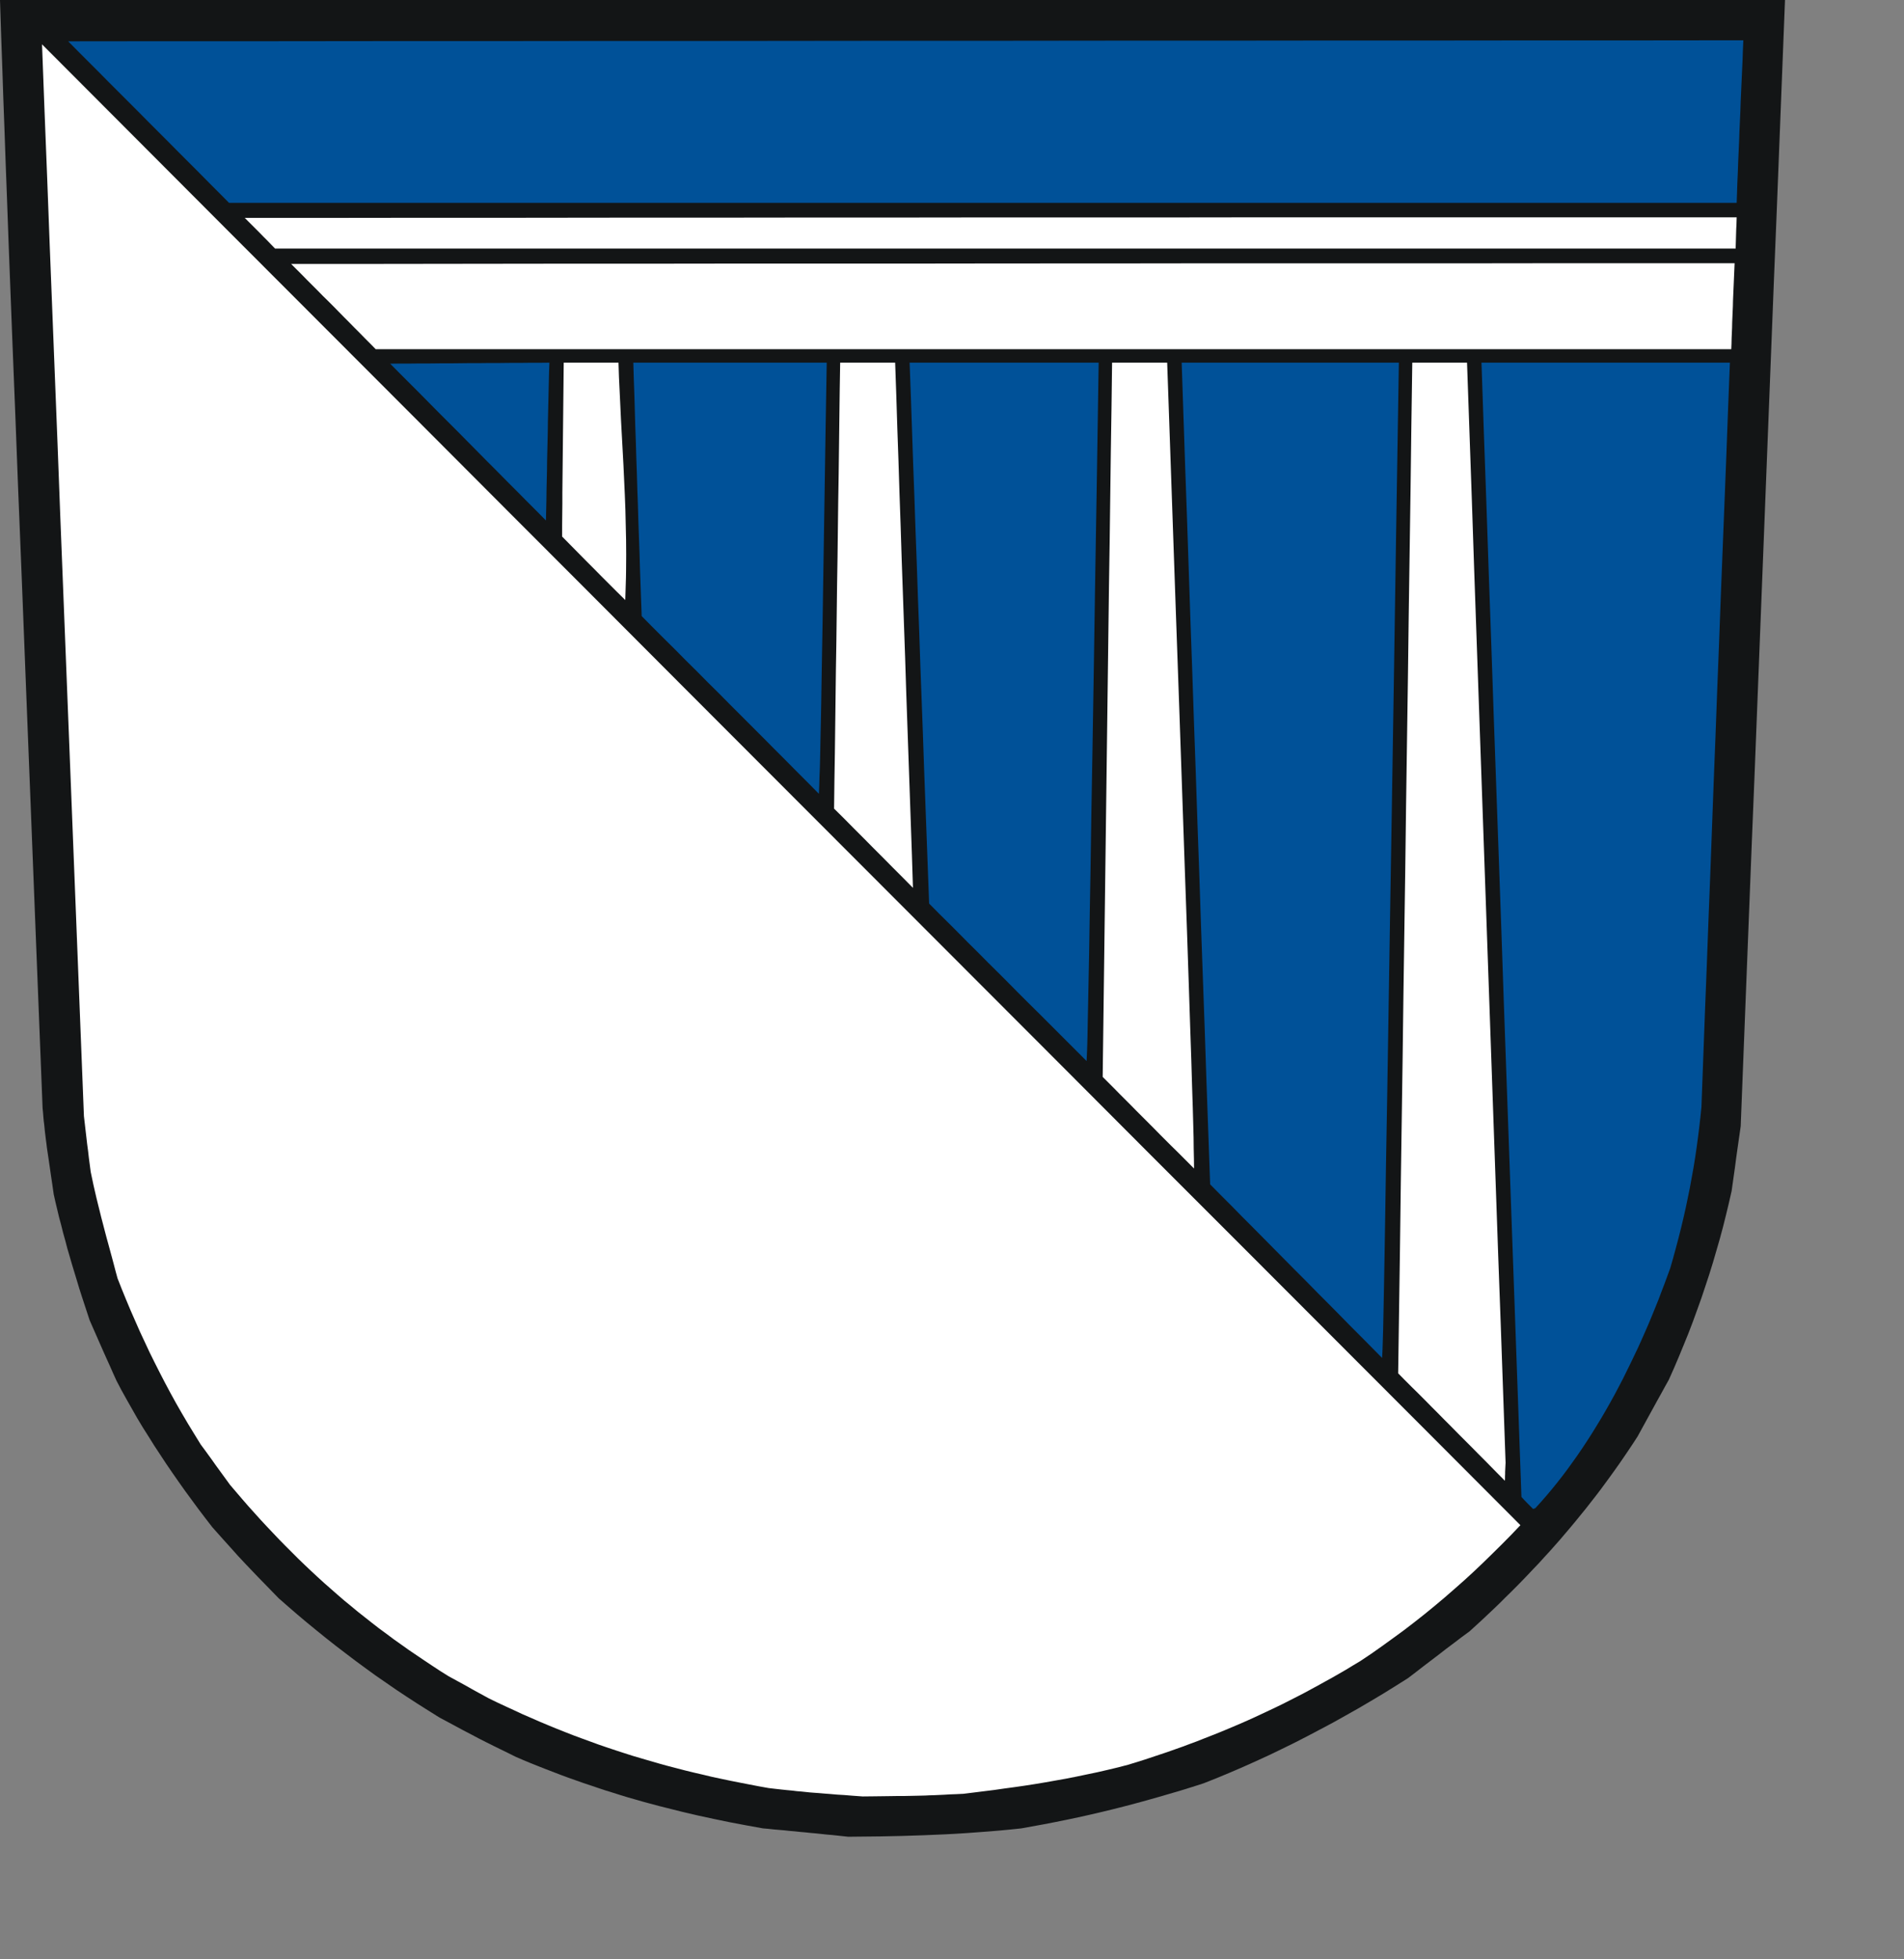 <svg xmlns="http://www.w3.org/2000/svg" width="635.679" height="654.047"><rect width="100%" height="100%" fill="#808080" stroke="none"/><path style="fill:#131516;fill-rule:evenodd;fill-opacity:1;stroke:none" d="m281.38 612.978-1.763-.192-1.801-.192-1.802-.153-1.763-.191-1.8-.192-1.764-.153-1.801-.192-1.763-.153-1.801-.192-1.763-.153-1.763-.192-1.801-.153-1.763-.153-1.763-.192-1.763-.153-5.519-.997-5.48-1.034-5.366-1.112-5.327-1.15-5.25-1.226-5.174-1.303-2.606-.651-2.568-.69-2.568-.69-2.53-.728-2.567-.728-2.53-.767-2.529-.804-2.491-.767-2.53-.843-2.49-.843-2.53-.843-2.491-.882-2.491-.881-2.491-.92-2.491-.958-2.491-.958-2.53-.996-2.491-.997-2.491-1.035-2.491-1.073-4.1-2.03-3.22-1.572-2.683-1.341-2.414-1.227-2.453-1.303-2.798-1.456-3.41-1.84-4.37-2.337-3.679-2.3-3.64-2.299-3.603-2.338-3.526-2.337-3.488-2.415-3.449-2.376-3.373-2.452-3.334-2.453-3.334-2.53-3.258-2.49-3.257-2.568-3.22-2.606-3.18-2.606-3.143-2.644-3.104-2.683-3.105-2.72-3.909-4.025-3.066-3.142-2.49-2.606-2.147-2.261-2.108-2.261-2.261-2.53-2.76-3.065-3.449-3.871-2.337-3.028-2.3-3.027-2.223-3.028-2.223-3.027-2.146-3.028-2.108-3.027-2.07-3.028-1.992-3.027-1.993-3.028-1.916-3.066-1.916-3.027-1.84-3.066-1.763-3.104-1.763-3.104-1.724-3.104-1.648-3.143-1.15-2.53-1.112-2.529-1.15-2.529-1.11-2.49-1.112-2.53-1.112-2.53-1.111-2.529-1.111-2.53-.882-2.682-.881-2.682-.882-2.683-.843-2.644-.805-2.683-.805-2.644-.804-2.645-.767-2.644-.766-2.606-.69-2.644-.728-2.606-.652-2.606-.69-2.568-.613-2.567-.613-2.568-.575-2.568-.498-3.487-.46-3.066-.383-2.683-.345-2.376-.307-2.03-.268-1.802-.192-1.61-.191-1.417-.154-1.303-.153-1.188-.115-1.188-.115-1.15-.153-1.188-.115-1.303-.115-1.418-.154-1.571-2.107-53.423-1.84-46.83-1.61-40.815-1.38-35.333-1.226-30.39-.996-26.022-.882-22.112L3.45 96.19l-.613-16.057-.498-13.797-.46-12.148-.383-10.96L1.11 32.88.766 22.572.383 11.804 0 0h595.949l-.92 23.492-.92 23.492-.92 23.53-.958 23.493-.92 23.492-.92 23.492-.919 23.492-.92 23.492-.92 23.492-.92 23.53-.92 23.492-.957 23.492-.92 23.492-.92 23.492-.92 23.492-.92 23.53-.383 2.683-.383 2.683-.383 2.683-.383 2.72-.345 2.683-.384 2.721-.383 2.721-.383 2.721-.92 4.024-.958 3.985-.996 3.986-1.074 3.986-1.15 3.985-1.15 3.948-1.225 3.947-1.303 3.947-1.304 3.91-1.418 3.946-1.418 3.91-1.494 3.908-1.572 3.87-1.61 3.91-1.647 3.87-1.725 3.871-1.303 2.338-1.303 2.376-1.303 2.338-1.303 2.376-1.303 2.376-1.303 2.376-1.303 2.376-1.303 2.376-1.495 2.3-1.533 2.298-1.533 2.262-1.533 2.222-1.571 2.223-1.571 2.184-1.572 2.147-1.61 2.184-1.609 2.108-1.648 2.107-1.648 2.108-1.686 2.07-1.686 2.07-1.687 2.03-1.724 2.031-1.725 2.032-1.763 1.992-1.763 1.993-1.801 1.955-1.801 1.992-1.84 1.917-1.84 1.954-1.839 1.916-1.878 1.916-1.916 1.916-1.916 1.878-1.917 1.916-1.954 1.878-3.948 3.718-4.062 3.717-2.606 1.916-2.568 1.955-2.606 1.954-2.568 1.993-2.567 1.954-2.568 1.955-2.568 1.993-2.568 1.954-4.139 2.606-4.139 2.568-4.177 2.49-4.178 2.453-4.215 2.376-4.178 2.338-4.254 2.261-4.216 2.223-4.254 2.184-4.292 2.108-4.292 2.07-4.331 1.992-4.369 1.955-4.369 1.878-4.407 1.84-4.446 1.762-3.832 1.226-3.833 1.188-3.794 1.112-3.833 1.111-3.794 1.073-3.794 1.035-3.794.996-3.794.958-3.794.92-3.794.882-3.795.843-3.794.804-3.794.767-3.756.728-3.794.69-3.794.69-3.64.383-3.642.345-3.64.306-3.641.269-3.641.268-3.641.23-3.603.192-3.64.153-3.603.153-3.602.115-3.603.115-3.602.077-3.603.076-3.564.039-3.603.038-3.564.038z"/><path style="fill:#fff;fill-rule:evenodd;fill-opacity:1;stroke:none" d="m284.79 599.488-2.835-.23-2.53-.153-2.184-.192-1.993-.153-1.763-.153-1.61-.115-1.494-.115-1.457-.154-1.456-.153-1.456-.115-1.533-.192-1.687-.153-1.8-.191-2.07-.23-2.3-.269-3.22-.575-3.18-.613-3.143-.613-3.104-.613-3.104-.652-3.066-.651-3.028-.728-2.99-.69-2.989-.728-2.95-.767-2.952-.766-2.912-.805-2.913-.843-2.874-.843-2.875-.843-2.874-.92-2.836-.92-2.874-.958-2.798-.958-2.836-1.035-2.836-1.034-2.798-1.035-2.836-1.111-2.798-1.112-2.797-1.15-2.836-1.187-2.798-1.227-2.836-1.226-2.798-1.303-2.836-1.303-2.874-1.341-2.836-1.38-1.686-.92-1.687-.92-1.686-.92-1.686-.957-1.648-.92-1.687-.92-1.686-.92-1.686-.92-2.76-1.724-2.682-1.763-2.645-1.763-2.606-1.762-2.606-1.763-2.53-1.802-2.49-1.762-2.453-1.84-2.453-1.801-2.376-1.84-2.376-1.877-2.338-1.84-2.3-1.916-2.299-1.878-2.261-1.954-2.223-1.955-2.223-1.954-2.184-1.993-2.146-1.993-2.147-2.031-2.146-2.07-2.108-2.107-2.108-2.108-2.107-2.146-2.07-2.185-2.07-2.184-2.069-2.223-2.031-2.26-2.07-2.3-2.03-2.338-2.032-2.376-2.031-2.376-1.227-1.686-1.226-1.686-1.227-1.687-1.226-1.686-1.188-1.686-1.226-1.686-1.227-1.686-1.226-1.648-2.146-3.488-2.108-3.449-2.031-3.449-1.955-3.41-1.878-3.411-1.84-3.45-1.762-3.41-1.725-3.411-1.686-3.41-1.61-3.45-1.61-3.449-1.533-3.487-1.533-3.488-1.494-3.564-1.457-3.564-1.418-3.602-.651-2.376-.613-2.338-.613-2.3-.614-2.26-.613-2.261-.613-2.223-.575-2.185-.575-2.222-.575-2.185-.536-2.184-.537-2.146-.536-2.185-.498-2.146-.499-2.184-.46-2.185-.46-2.184-.306-2.338-.307-2.337-.268-2.338-.307-2.3-.268-2.337-.268-2.3-.268-2.337-.269-2.3-.881-22.38-.882-22.343-.881-22.38-.882-22.343-.881-22.38-.881-22.343-.882-22.38-.881-22.381-.882-22.343-.843-22.38-.881-22.343-.882-22.38-.881-22.343-.844-22.38-.881-22.343-.843-22.38L44.84 45.68 75.69 76.608l30.852 30.888 30.851 30.889 30.813 30.888 30.851 30.888 30.852 30.927 30.851 30.889 30.852 30.888 30.85 30.888 30.852 30.889 30.852 30.927 30.89 30.888 30.85 30.888 30.852 30.889 30.851 30.926-3.066 3.22-3.104 3.142-3.142 3.104-3.143 3.066-3.143 2.99-3.219 2.95-3.258 2.874-3.257 2.836-3.334 2.798-3.373 2.76-3.45 2.72-3.448 2.644-3.565 2.606-3.602 2.606-3.641 2.568-3.718 2.491-2.376 1.418-2.337 1.418-2.377 1.38-2.337 1.34-2.377 1.304-2.337 1.303-2.338 1.264-2.338 1.265-2.376 1.226-2.338 1.188-2.338 1.189-2.376 1.15-2.338 1.11-2.376 1.112-2.376 1.111-2.376 1.073-2.376 1.035-2.415 1.035-2.376.996-2.414.997-2.415.958-2.452.958-2.415.958-2.49.92-2.454.92-2.49.88-2.492.882-2.53.843-5.058 1.687-5.174 1.61-3.488.919-3.525.843-3.488.805-3.488.728-3.487.728-3.488.69-3.449.613-3.45.613-3.448.575-3.45.537-3.449.498-3.41.46-3.45.498-3.41.421-3.373.422-3.411.421-2.376.115-2.108.077-1.878.115-1.725.077-1.61.076-1.532.039-1.495.076-1.571.039-1.61.038-1.763.038-1.916.039h-2.146l-2.453.038-2.76.038-3.142.039-3.526.038z"/><path style="fill:#005198;fill-rule:evenodd;fill-opacity:1;stroke:none" d="m510.868 502.76-.996-.996-.997-1.035-.92-.996-.843-23.684-.843-23.645-.843-23.684-.843-23.645-.843-23.684-.844-23.645-.843-23.684-.804-23.683-.844-23.646-.843-23.683-.843-23.646-.805-23.683-.843-23.646-.805-23.683-.843-23.646-.805-23.683H577.553l-.613 15.52-.575 15.56-.613 15.52-.613 15.521-.614 15.56-.575 15.52-.613 15.521-.575 15.521-.613 15.56-.575 15.52-.575 15.52-.613 15.56-.575 15.52-.613 15.522-.575 15.559-.575 15.52-.344 3.373-.384 3.373-.421 3.372-.46 3.41-.498 3.373-.537 3.334-.613 3.373-.613 3.372-.69 3.373-.69 3.334-.767 3.372-.804 3.373-.843 3.334-.882 3.334-.92 3.372-.958 3.334-.958 2.606-.958 2.606-.997 2.606-.996 2.645-1.073 2.644-1.073 2.644-1.112 2.683-1.15 2.644-1.187 2.683-1.188 2.644-1.265 2.644-1.265 2.645-1.303 2.644-1.303 2.644-1.38 2.644-1.38 2.606-1.417 2.568-1.457 2.568-1.494 2.567-1.533 2.53-1.533 2.49-1.572 2.453-1.61 2.453-1.647 2.414-1.687 2.376-1.686 2.338-1.724 2.3-1.763 2.26-1.802 2.223-1.84 2.185-1.839 2.108-1.878 2.069-.191.038-.154.039-.153.076-.192.077z"/><path style="fill:#fff;fill-rule:evenodd;fill-opacity:1;stroke:none" d="m500.214 492.107-2.223-2.261-2.223-2.261-2.223-2.223-2.223-2.261-2.222-2.223-2.262-2.261-2.222-2.261-2.223-2.223-2.223-2.26-2.223-2.224-2.223-2.26-2.223-2.223-2.26-2.223-2.224-2.223-2.222-2.261.306-21.078.307-21.116.268-21.077.307-21.116.306-21.078.269-21.078.306-21.116.307-21.077.268-21.078.307-21.078.306-21.078.269-21.116.306-21.077.307-21.078.268-21.078.307-21.077h18.281l.804 22.955.805 22.956.767 22.955.804 22.956.805 22.955.805 22.917.805 22.956.805 22.955.804 22.956.805 22.956.805 22.955.805 22.956.805 22.955.843 22.956.805 22.955.805 22.956-.039.728-.038.766-.038.767-.039.728v.766l-.038.767v.766l-.038.728z"/><path style="fill:#005198;fill-rule:evenodd;fill-opacity:1;stroke:none" d="m457.827 449.683-3.603-3.64-3.602-3.603-3.565-3.64-3.602-3.641-3.603-3.603-3.564-3.64-3.602-3.603-3.603-3.64-3.564-3.603-3.603-3.64-3.564-3.603-3.602-3.602-3.564-3.641-3.603-3.602-3.564-3.603-.613-17.169-.614-17.13-.574-17.169-.614-17.13-.613-17.169-.575-17.13-.613-17.169-.575-17.13-.613-17.17-.575-17.13-.613-17.13-.575-17.13-.575-17.17-.613-17.13-.575-17.13-.575-17.13h72.511l-.92 57.178-.767 50.011-.69 43.42-.613 37.25-.498 31.579-.422 26.404-.383 21.73-.268 17.513-.23 13.796-.192 10.577-.153 7.818-.115 5.557-.115 3.794-.077 2.53-.076 1.686-.077 1.418z"/><path style="fill:#fff;fill-rule:evenodd;fill-opacity:1;stroke:none" d="m396.737 388.174-1.916-1.916-1.916-1.916-1.917-1.878-1.916-1.916-1.916-1.916-1.878-1.916-1.916-1.916-1.916-1.916-1.917-1.917-1.878-1.916-1.916-1.916-1.916-1.916-1.878-1.916-1.878-1.878-1.916-1.916.192-14.908.191-14.908.192-14.907.191-14.908.192-14.908.192-14.869.191-14.908.192-14.907.192-14.908.191-14.908.192-14.907.23-14.908.191-14.87.192-14.907.23-14.908.192-14.907h18.395l1.533 44.071 1.342 38.592 1.188 33.494.996 28.857.843 24.527.729 20.656.574 17.13.46 14.027.384 11.343.268 9.006.23 7.052.153 5.557.115 4.407.038 3.64.077 3.335.038 3.334z"/><path style="fill:#005198;fill-rule:evenodd;fill-opacity:1;stroke:none" d="m359.486 350.924-3.296-3.295-3.296-3.296-3.296-3.296-3.296-3.296-3.296-3.257-3.296-3.296-3.258-3.296-3.296-3.296-3.295-3.257-3.258-3.296-3.296-3.257-3.258-3.296-3.295-3.296-3.296-3.257-3.258-3.296-.422-11.267-.421-11.305-.422-11.267-.421-11.306-.384-11.267-.421-11.305-.422-11.267-.383-11.305-.422-11.267-.383-11.305-.421-11.267-.384-11.306-.421-11.267-.383-11.305-.384-11.267-.421-11.305H366.806l-.614 39.396-.575 34.529-.46 29.93-.421 25.715-.383 21.844-.269 18.28-.268 15.1-.191 12.263-.192 9.696-.153 7.588-.115 5.71-.077 4.254-.077 3.065-.076 2.3-.077 1.801-.077 1.686z"/><path style="fill:#fff;fill-rule:evenodd;fill-opacity:1;stroke:none" d="m301.5 293.057-3.296-3.296-3.296-3.334-3.295-3.296-3.296-3.334-3.296-3.296-3.258-3.296-3.296-3.257.115-9.313.153-9.312.115-9.313.115-9.312.115-9.313.154-9.312.115-9.313.115-9.312.153-9.313.115-9.274.115-9.312.153-9.313.115-9.274.115-9.313.115-9.274.153-9.312h18.358l.383 10.96.345 10.96.383 10.922.345 10.96.383 10.961.345 10.96.384 10.923.383 10.96.383 10.96.345 10.961.383 10.96.384 10.96.383 10.961.383 10.96.383 11 .345 10.96z"/><path style="fill:#005198;fill-rule:evenodd;fill-opacity:1;stroke:none" d="m269.73 261.287-3.718-3.718-3.68-3.717-3.717-3.717-3.68-3.718-3.717-3.717-3.679-3.679-3.717-3.717-3.68-3.718-3.717-3.679-3.68-3.717-3.717-3.679-3.679-3.717-3.717-3.68-3.718-3.717-3.679-3.717-.192-5.289-.191-5.288-.192-5.289-.153-5.288-.192-5.289-.191-5.327-.154-5.288-.191-5.289-.154-5.289-.191-5.288-.154-5.289-.191-5.288-.154-5.289-.153-5.25-.191-5.289-.154-5.288H276.014l-.383 22.495-.306 19.737-.269 17.13-.23 14.754-.191 12.647-.192 10.692-.153 8.93-.115 7.434-.115 6.132-.115 5.059-.077 4.138-.076 3.45-.077 3.027-.115 2.72-.077 2.722-.115 2.874z"/><path style="fill:#fff;fill-rule:evenodd;fill-opacity:1;stroke:none" d="m206.072 197.67-2.645-2.644-2.644-2.644-2.606-2.644-2.644-2.645-2.645-2.682-2.606-2.645-2.606-2.644v-3.64l.038-3.641.039-3.603v-3.64l.038-3.641.038-3.64.039-3.641.038-3.603.038-3.64.039-3.641.038-3.64.038-3.603.039-3.641.038-3.602.038-3.641.039-3.602H206.494l.153 4.79.23 4.79.23 4.83.23 4.904.268 4.906.268 4.943.268 4.944.23 4.982.23 4.982.192 5.02.115 5.02.115 5.021.038 5.02-.038 5.06-.038 2.49-.077 2.53-.077 2.529-.076 2.49z"/><path style="fill:#005198;fill-rule:evenodd;fill-opacity:1;stroke:none" d="m179.015 170.461-3.258-3.257-3.258-3.296-3.257-3.258-3.258-3.295-3.257-3.258-3.258-3.296-3.22-3.257-3.257-3.296-3.257-3.257-3.258-3.258-3.258-3.296L140 131.18l-3.258-3.258-3.257-3.257-3.22-3.257 3.335-.039h3.296l3.334-.038h3.334l3.296-.038h3.334l3.335-.039 3.296-.038h3.334l3.334-.038h3.296l3.334-.039h3.335l3.295-.038h3.335l3.334-.038-.115 3.295-.077 3.258-.076 3.296-.077 3.295-.077 3.296-.076 3.258-.039 3.295-.076 3.296-.077 3.296-.077 3.296-.038 3.296-.077 3.295-.076 3.334-.039 3.296-.076 3.296-.077 3.296z"/><path style="fill:#fff;fill-rule:evenodd;fill-opacity:1;stroke:none" d="m123.674 114.778-1.763-1.763-1.763-1.801-1.763-1.763-1.763-1.801-1.763-1.763-1.763-1.802-1.763-1.8-1.763-1.764-1.801-1.762-1.763-1.802-1.763-1.762-1.763-1.763-1.763-1.802-1.763-1.762-1.763-1.763h30.124l30.123-.039 30.123-.038h30.123l30.123-.038h60.247l30.123-.039H368.3l30.123-.038h90.332l30.123-.038h60.246l-.076 1.801-.077 1.763-.077 1.801-.076 1.801-.077 1.763-.077 1.801-.076 1.801-.039 1.802-.076 1.763-.077 1.8-.077 1.802-.038 1.801-.076 1.801-.077 1.801-.038 1.802-.077 1.8H125.437zM90.561 81.666l-1.264-1.302-1.265-1.265-1.265-1.303-1.265-1.265-1.264-1.264-1.265-1.265-1.265-1.265h31.158l31.12-.038h31.12l31.12-.038h31.157l31.12-.039h31.12l31.157-.038h62.24l31.12-.038h155.674l-.038 1.303-.039 1.303-.076 1.303-.038 1.303-.039 1.303-.038 1.303-.038 1.302-.039 1.303H91.826z"/><path style="fill:#005198;fill-rule:evenodd;fill-opacity:1;stroke:none" d="m73.085 64.306-3.372-3.372-3.335-3.373-3.372-3.372-3.373-3.373-3.334-3.372-3.373-3.372-3.372-3.373-3.334-3.372-3.373-3.373-3.334-3.334-3.373-3.372-3.334-3.373-3.373-3.372-3.334-3.334-3.334-3.373 34.952-.038h34.952l34.952-.038h34.952l34.952-.039h34.953l34.952-.038 34.99-.038h34.952l34.952-.039h34.952l34.953-.038h34.952l34.952-.038h34.952l34.952-.039-.153 3.373-.115 3.41-.154 3.373-.153 3.372-.153 3.411-.154 3.373-.114 3.372-.154 3.41-.153 3.373-.115 3.411-.153 3.372-.154 3.411-.115 3.373-.153 3.41-.115 3.411-.115 3.41H76.458z"/></svg>